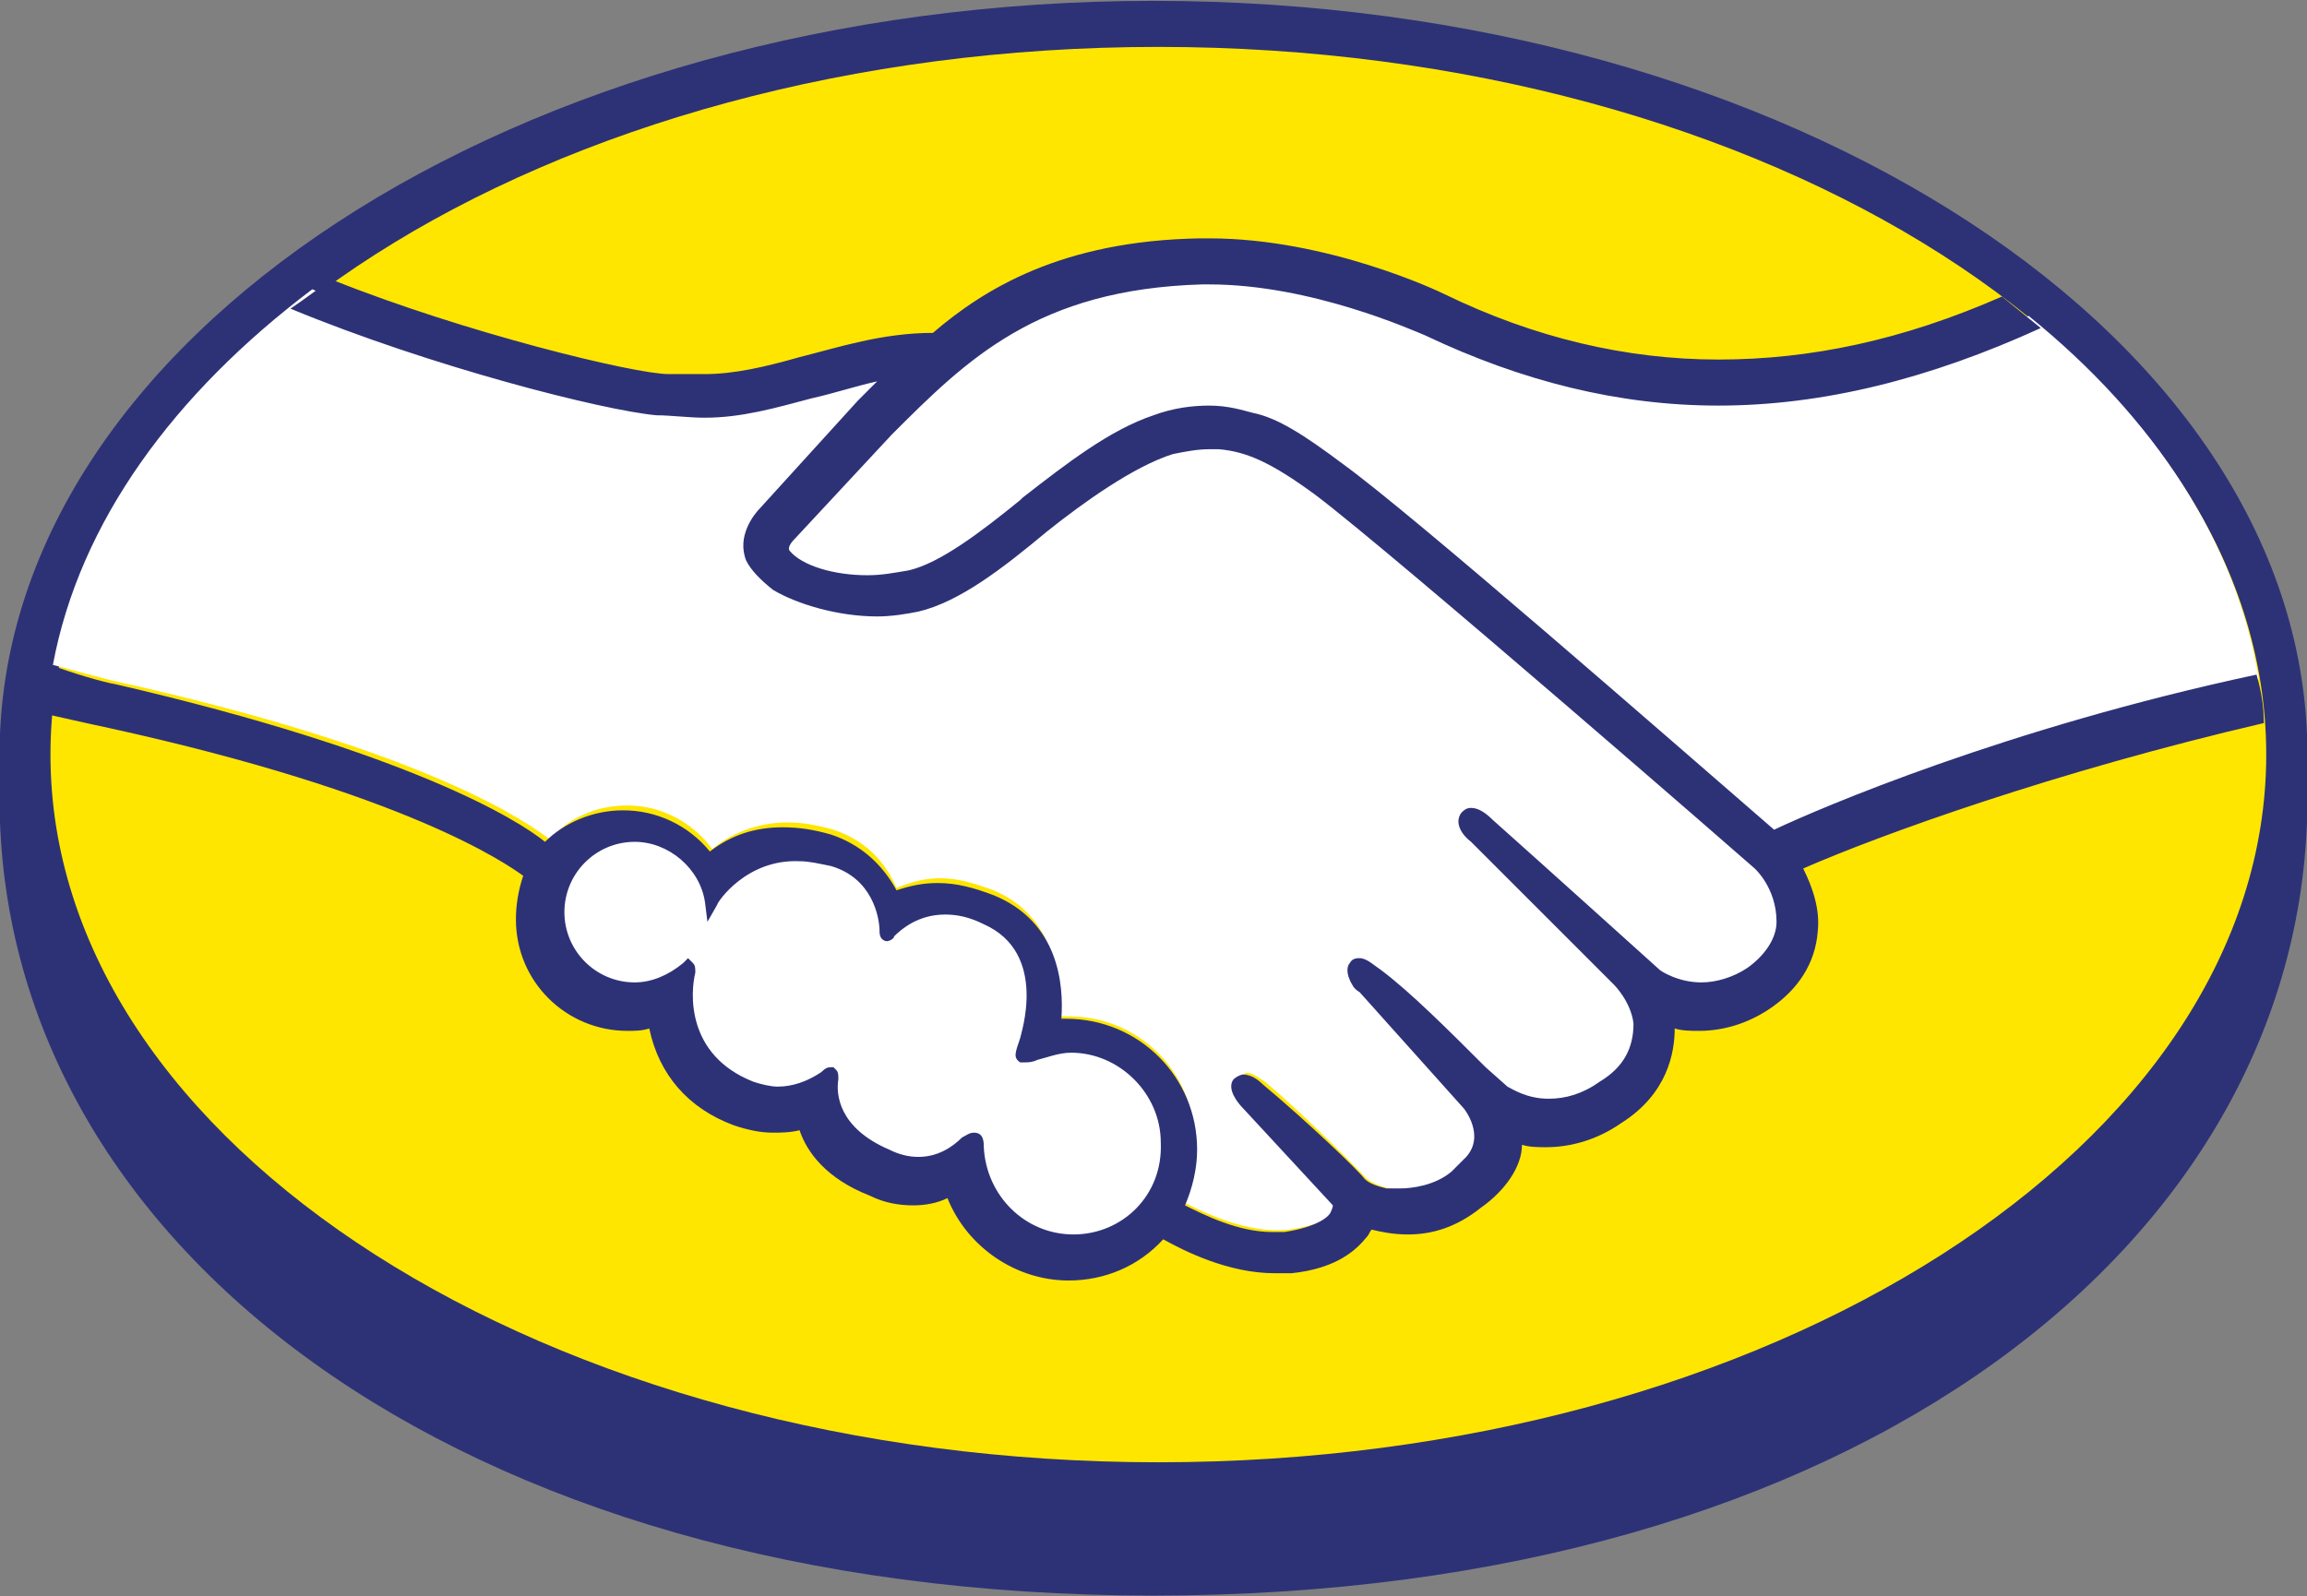 <svg width="1585" height="1097" viewBox="0 0 1585 1097" fill="none" xmlns="http://www.w3.org/2000/svg">
<rect x="0" y="0" width="1585" height="1097" fill="#808080" stroke="none"/>
<g clip-path="url(#clip0_109_2)">
<path d="M196.229 1796.06H219.547V2262.41H131.272V1852.69C131.272 1839.36 159.586 1796.06 196.229 1796.06V1796.06ZM679.24 1899.32C635.936 1899.32 602.624 1917.64 579.307 1954.28V1796.06H569.314C526.009 1796.06 502.692 1819.38 491.033 1839.36V1836.03V2104.18C491.033 2209.11 545.995 2262.41 655.922 2262.41C765.848 2260.75 819.147 2200.79 819.147 2084.2C819.147 1962.61 772.511 1902.65 679.24 1899.32V1899.32ZM652.591 2185.8C602.625 2185.8 577.641 2149.15 579.307 2079.2C582.638 2010.91 605.955 1977.6 654.257 1977.6C702.558 1977.6 725.876 2010.91 729.207 2079.2C729.207 2150.82 702.558 2185.8 652.591 2185.8ZM870.779 2079.2C874.11 1965.94 929.073 1902.65 1047.33 1902.65H1073.98V1994.26H1032.34C982.372 1994.26 960.719 2025.9 960.719 2077.54V2260.75H870.779V2079.2ZM1213.88 2170.81C1228.87 2184.13 1248.86 2190.79 1275.51 2190.79C1293.83 2190.79 1310.49 2185.8 1323.81 2175.8C1337.14 2165.81 1345.46 2155.82 1348.79 2145.82H1432.07C1418.75 2187.46 1398.76 2215.78 1370.45 2234.1C1342.13 2252.42 1310.49 2260.75 1270.51 2260.75C1243.86 2260.75 1218.88 2255.75 1197.23 2247.42C1175.58 2239.1 1157.26 2225.77 1142.27 2210.78C1127.28 2194.12 1115.62 2175.8 1107.29 2154.15C1098.96 2132.5 1095.63 2107.52 1095.63 2080.87C1095.63 2055.88 1100.63 2030.9 1108.95 2009.25C1117.28 1987.6 1128.94 1967.61 1143.93 1952.62C1158.92 1935.96 1177.24 1924.31 1198.89 1914.31C1220.55 1904.32 1243.86 1900.99 1270.51 1900.99C1298.83 1900.99 1325.48 1905.98 1347.13 1917.64C1368.78 1929.3 1387.1 1944.29 1400.43 1962.61C1413.75 1980.93 1423.74 2002.59 1430.41 2027.57C1437.07 2050.89 1438.73 2077.54 1437.07 2104.18H1188.9C1192.23 2135.83 1200.56 2157.48 1213.88 2170.81V2170.81ZM1320.48 1990.93C1308.82 1979.27 1292.17 1972.61 1268.85 1972.61C1253.86 1972.61 1240.53 1975.94 1230.54 1980.93C1220.55 1985.93 1212.22 1992.59 1207.22 1999.26C1200.56 2007.58 1197.23 2014.25 1193.9 2022.57C1190.57 2030.9 1190.57 2039.23 1188.9 2045.89H1342.13C1340.47 2020.91 1332.14 2002.59 1320.48 1990.93V1990.93ZM314.483 1796.06H402.758V1876H314.483V1796.06ZM314.483 1915.98H402.758V2260.75H314.483V1915.98ZM1925.08 1611.18C1910.09 1627.84 1890.1 1637.83 1865.12 1637.83C1840.13 1637.83 1820.15 1627.84 1805.16 1611.18C1790.17 1594.52 1785.17 1566.21 1785.17 1532.9C1785.17 1497.92 1791.83 1472.94 1805.16 1456.28C1820.15 1439.63 1840.13 1429.63 1865.12 1429.63C1890.1 1429.63 1910.09 1439.63 1925.08 1456.28C1940.07 1472.94 1945.06 1501.25 1945.06 1532.9C1945.06 1564.55 1940.07 1591.19 1925.08 1611.18ZM1995.03 1404.65C1968.38 1369.67 1923.41 1349.69 1865.12 1349.69C1808.49 1349.69 1761.85 1366.34 1735.2 1404.65C1708.55 1439.63 1691.9 1482.93 1691.9 1531.23C1691.9 1581.2 1706.89 1624.51 1735.2 1657.82C1761.85 1692.79 1806.82 1711.11 1865.12 1711.11C1921.75 1711.11 1968.38 1694.46 1995.03 1657.82C2021.68 1622.84 2038.33 1579.54 2038.33 1531.23C2040 1484.6 2025.01 1441.29 1995.03 1404.65ZM1561.98 1611.18C1550.33 1627.84 1530.34 1637.83 1505.36 1637.83C1480.37 1637.83 1460.39 1627.84 1450.39 1611.18C1438.73 1591.19 1433.74 1566.21 1433.74 1532.9C1433.74 1502.92 1438.73 1479.6 1450.39 1461.28C1462.05 1441.29 1480.37 1431.3 1507.02 1431.3C1523.68 1431.3 1538.67 1436.3 1551.99 1446.29C1571.98 1462.94 1583.64 1496.26 1583.64 1539.56C1578.64 1569.54 1575.31 1594.52 1561.98 1611.18V1611.18ZM1665.25 1248.09C1665.25 1248.09 1575.31 1238.1 1575.31 1309.71V1404.65C1565.32 1389.66 1553.66 1378 1535.34 1366.34C1520.35 1356.35 1500.36 1354.68 1480.37 1354.68C1435.4 1354.68 1400.43 1371.34 1372.11 1404.65C1345.46 1436.3 1332.14 1484.6 1332.14 1544.56C1332.14 1594.52 1343.8 1637.83 1372.11 1666.14C1398.76 1697.79 1452.06 1711.11 1498.69 1711.11C1663.58 1711.11 1660.25 1571.21 1660.25 1571.21L1665.25 1248.09ZM1222.21 1569.54C1222.21 1599.52 1212.22 1619.51 1197.23 1631.17C1180.57 1641.16 1162.25 1647.82 1143.93 1647.82C1132.27 1647.82 1122.28 1646.16 1113.95 1637.83C1105.62 1629.5 1102.29 1621.17 1102.29 1606.18C1102.29 1589.53 1108.95 1576.2 1122.28 1567.88C1128.94 1562.88 1143.93 1557.88 1162.25 1556.22L1182.24 1551.22C1192.23 1549.55 1198.89 1546.22 1207.22 1546.22C1212.22 1544.56 1218.88 1541.23 1223.88 1539.56L1222.21 1569.54ZM1267.18 1374.67C1237.2 1359.68 1205.56 1353.02 1167.25 1353.02C1110.62 1353.02 1068.98 1368.01 1045.66 1397.99C1030.67 1417.98 1024.01 1441.29 1020.68 1469.61H1105.62C1107.29 1457.95 1112.29 1447.96 1117.28 1439.63C1127.28 1429.64 1142.26 1424.64 1162.25 1424.64C1182.24 1424.64 1193.9 1426.3 1205.56 1431.3C1215.55 1436.3 1220.55 1446.29 1220.55 1461.28C1220.55 1472.94 1213.88 1481.27 1200.56 1486.26C1193.9 1487.93 1180.57 1491.26 1165.58 1492.93L1135.6 1494.59C1100.63 1499.59 1075.64 1506.25 1057.32 1516.24C1025.68 1532.9 1009.02 1566.21 1009.02 1606.18C1009.02 1637.83 1019.01 1662.81 1039 1681.13C1058.99 1697.79 1083.97 1706.12 1115.62 1707.78C1310.49 1714.45 1308.82 1604.52 1308.82 1582.87V1456.28C1310.49 1419.64 1297.16 1389.66 1267.18 1374.67V1374.67ZM825.81 1429.63C847.462 1429.63 864.118 1436.3 875.776 1449.62C882.439 1459.62 887.435 1471.27 887.435 1484.6H982.372C977.376 1436.3 960.72 1401.32 932.406 1384.66C905.757 1364.68 867.447 1358.02 822.477 1358.02C769.18 1358.02 727.541 1373.01 697.561 1406.32C667.581 1439.63 652.591 1484.6 652.591 1541.23C652.591 1594.53 664.251 1634.5 692.565 1666.14C719.214 1697.79 762.518 1714.45 819.147 1714.45C875.776 1714.45 919.081 1694.46 949.061 1657.82C965.717 1632.83 975.709 1607.85 979.04 1579.53H884.104C882.439 1596.19 877.442 1611.18 867.449 1622.84C857.455 1632.83 842.465 1639.5 819.147 1639.5C789.167 1639.5 765.85 1624.5 757.522 1596.19C752.526 1581.2 747.527 1561.21 747.527 1536.23C747.527 1511.25 749.195 1487.93 757.522 1474.61C772.512 1444.63 792.499 1429.63 825.81 1429.63V1429.63ZM627.608 1354.68C429.407 1354.68 442.732 1529.57 442.732 1529.57V1706.12H532.672V1541.23C532.672 1514.58 534.337 1492.93 542.665 1481.27C554.324 1459.62 577.641 1446.29 614.283 1446.29H624.278C629.274 1446.29 634.27 1446.29 639.266 1447.96V1358.02H632.606C630.94 1354.68 630.939 1354.68 627.608 1354.68V1354.68ZM181.238 1446.29C192.897 1434.63 211.219 1426.3 234.537 1426.3C254.524 1426.3 272.844 1431.3 287.834 1442.96C302.824 1454.62 309.487 1472.94 309.487 1496.26H156.255C161.252 1476.27 167.914 1459.61 181.238 1446.29ZM301.159 1611.18C299.494 1616.18 294.496 1621.17 289.499 1622.84C277.84 1632.83 259.519 1634.5 239.533 1634.5C219.546 1634.5 204.558 1632.83 191.233 1622.84C169.581 1611.18 156.255 1584.53 156.255 1552.89H402.758C402.758 1522.91 402.758 1499.59 401.093 1486.26C396.096 1459.61 389.434 1436.3 374.444 1416.31C359.454 1394.66 339.467 1376.34 317.815 1366.34C296.163 1356.35 267.848 1351.35 237.868 1351.35C187.901 1351.35 147.928 1366.34 117.948 1399.65C87.968 1431.3 69.647 1476.27 69.647 1534.56C69.647 1596.19 86.302 1642.83 122.944 1669.47C157.92 1696.12 197.895 1712.78 242.865 1712.78C297.828 1712.78 341.132 1696.12 369.447 1662.81C386.102 1646.16 396.097 1627.84 399.428 1609.51L301.159 1611.18ZM31.338 1704.45H-51.94V1499.59C-51.94 1479.6 -56.936 1437.96 -111.899 1437.96C-146.876 1437.96 -173.524 1462.95 -173.524 1499.59V1704.45H-256.802V1499.59C-256.802 1479.6 -261.798 1437.96 -316.762 1437.96C-351.738 1437.96 -376.723 1462.95 -376.723 1499.59V1704.45H-460.001V1501.25C-460.001 1416.31 -405.038 1351.35 -318.429 1351.35C-275.124 1351.35 -240.146 1368.01 -215.163 1399.65C-190.18 1369.67 -155.204 1351.35 -111.899 1351.35C-21.959 1351.35 29.673 1412.98 29.673 1501.25L31.338 1704.45ZM1585.3 518.575C1585.3 233.765 1230.54 0.588 792.499 0.588C354.457 0.588 -0.306 233.765 -0.306 518.575V548.556C-0.306 851.687 309.487 1096.52 792.499 1096.52C1277.18 1096.52 1585.3 851.687 1585.3 548.556V518.575Z" fill="#2D3277"/>
<path d="M1556.99 518.575C1556.99 786.73 1215.55 1004.92 795.829 1004.92C376.109 1004.92 34.67 786.73 34.67 518.575C34.67 250.421 376.109 32.234 795.829 32.234C1215.55 32.234 1556.99 250.421 1556.99 518.575Z" fill="#FFE600"/>
<path d="M542.665 365.346C542.665 365.346 534.336 373.672 539.333 380.334C550.992 395.324 587.635 403.653 625.943 395.325C647.595 390.328 677.574 367.01 704.223 345.358C734.203 322.04 764.184 297.056 794.164 288.729C825.809 278.735 845.796 283.732 859.121 287.064C874.111 292.06 890.766 302.053 919.08 322.04C970.713 360.348 1180.57 543.56 1217.22 575.206C1245.53 561.881 1375.44 506.918 1551.99 466.944C1537 373.673 1480.37 287.064 1393.76 217.111C1273.84 267.078 1125.61 293.727 980.705 223.774C980.705 223.774 902.426 187.13 824.144 188.795C709.221 192.126 660.92 240.428 607.622 293.726L542.665 365.346Z" fill="white"/>
<path d="M1208.89 595.19C1207.22 593.525 962.386 380.333 907.423 338.694C875.777 315.376 857.454 308.714 839.133 305.383C829.14 303.717 815.815 305.384 805.822 308.715C780.839 315.378 745.864 338.695 715.884 362.012C684.238 386.996 655.922 410.315 629.274 415.311C594.297 423.639 552.659 413.645 534.338 400.321C526.01 395.324 521.013 388.662 517.682 382C511.02 365.345 524.344 352.02 526.01 350.354L592.632 277.069L615.95 253.751C594.298 257.082 574.31 262.08 554.324 267.076C529.34 273.739 506.024 280.4 482.706 280.4C472.713 280.4 419.414 272.073 409.421 268.742C347.795 252.086 294.496 235.431 214.55 198.789C119.613 270.408 54.657 358.682 36.336 456.95C49.66 460.281 72.977 466.943 81.305 468.608C297.827 516.91 364.451 566.876 377.775 576.87C391.099 561.88 409.42 553.551 431.072 553.551C454.39 553.551 476.042 565.211 489.366 583.532C501.025 573.539 519.348 565.211 541 565.211C550.994 565.211 560.985 566.876 572.644 570.207C597.628 578.535 609.288 595.191 615.95 610.181C624.278 606.85 634.27 603.518 645.929 603.518C657.588 603.518 669.248 606.849 682.573 611.846C722.546 628.501 729.208 668.476 725.877 698.456H734.204C782.506 698.456 820.813 736.763 820.813 785.064C820.813 800.054 817.482 813.379 810.82 825.038C824.144 831.7 855.79 848.355 885.77 845.024C909.087 841.693 917.415 835.03 920.746 830.033C922.412 826.702 925.742 823.371 922.411 820.04L860.786 751.753C860.786 751.753 850.793 741.759 854.124 738.428C857.455 735.097 864.117 740.094 869.114 743.425C900.76 770.074 937.402 808.382 937.402 808.382C937.402 808.382 940.733 813.379 954.057 816.71C965.716 818.376 987.369 816.709 1002.36 805.05C1005.69 801.719 1010.69 798.388 1012.35 795.057C1027.34 775.07 1010.69 755.083 1010.69 755.083L939.067 675.138C939.067 675.138 929.075 665.144 932.406 661.813C935.737 658.481 942.398 663.479 947.394 666.81C970.712 685.131 1002.36 718.443 1032.34 748.423C1039 753.419 1065.65 770.073 1100.63 746.755C1122.28 731.765 1127.28 715.111 1125.61 701.786C1123.94 685.131 1110.62 671.805 1110.62 671.805L1014.02 573.539C1014.02 573.539 1004.02 565.211 1007.36 560.214C1010.69 556.883 1017.35 561.88 1022.34 565.211C1053.99 591.86 1137.27 668.475 1137.27 668.475C1138.93 668.475 1167.25 690.128 1203.89 666.81C1217.21 658.482 1225.54 646.824 1225.54 631.834C1227.21 610.181 1208.89 595.19 1208.89 595.19V595.19Z" fill="white"/>
<path d="M737.535 720.107C722.545 720.107 705.889 728.434 704.224 728.434C702.558 728.434 704.223 721.773 705.889 718.441C707.555 715.11 727.542 655.151 679.24 633.498C642.598 616.843 619.28 635.164 612.618 643.491C610.953 645.157 609.288 645.157 609.288 643.491C609.288 633.498 604.29 603.518 570.979 593.525C524.344 578.535 496.029 611.847 487.701 623.506C484.37 596.857 462.719 576.869 434.404 576.869C404.424 576.869 381.105 600.186 381.105 630.166C381.105 660.146 404.424 683.465 434.404 683.465C449.394 683.465 461.053 678.468 471.046 668.475V670.14C469.38 683.464 464.383 731.766 514.35 750.087C534.337 758.415 550.994 751.753 565.984 741.76C570.981 738.429 570.979 740.094 570.979 743.425C569.314 755.084 570.98 781.732 609.288 796.722C637.602 808.381 654.257 796.722 664.25 786.729C669.247 781.732 670.913 783.399 670.913 790.061C672.578 825.038 702.558 853.351 737.535 853.351C774.177 853.351 804.157 823.371 804.157 786.729C804.157 750.087 774.177 720.107 737.535 720.107V720.107Z" fill="white"/>
<path d="M1218.88 570.207C1143.93 505.25 970.712 353.685 922.411 318.709C895.762 298.722 877.442 287.063 860.786 283.732C854.124 282.067 844.13 278.735 830.806 278.735C819.147 278.735 805.823 280.401 792.499 285.397C762.519 295.391 732.539 318.709 702.559 342.027L700.893 343.692C674.244 365.344 645.93 386.997 624.278 391.993C614.285 393.659 605.956 395.324 595.962 395.324C572.645 395.324 550.993 388.661 542.666 378.668C541 377.003 542.665 373.671 545.996 370.34L612.618 298.723C664.25 247.09 712.552 198.788 825.81 195.457H830.806C900.759 195.457 970.713 227.102 979.04 230.433C1045.66 262.079 1112.28 278.735 1180.57 278.735C1252.19 278.735 1325.48 260.414 1402.09 225.438C1393.76 218.776 1383.77 210.447 1375.44 203.785C1307.16 233.765 1243.86 247.089 1180.57 247.089C1117.28 247.089 1053.99 232.1 992.366 202.12C989.035 200.454 912.418 163.811 830.806 163.811H824.145C729.208 165.477 675.91 198.788 640.934 228.768C605.957 228.768 575.977 238.761 549.328 245.424C526.01 252.086 504.358 257.084 484.371 257.084H459.388C436.07 257.084 319.481 228.769 227.875 192.127C217.882 198.789 209.555 205.45 199.561 212.113C296.164 252.086 414.418 282.066 451.06 285.397C461.053 285.397 472.712 287.063 484.371 287.063C509.354 287.063 532.673 280.402 557.656 273.739C572.646 270.408 587.635 265.41 602.625 262.079L589.3 275.404L522.678 348.689C517.681 353.686 506.022 368.675 512.685 385.331C516.016 391.993 522.678 398.654 531.005 405.317C547.661 415.31 575.976 423.639 602.625 423.639C612.618 423.639 622.611 421.973 630.939 420.307C659.253 413.645 689.234 390.328 719.214 365.345C744.197 345.358 779.173 320.374 805.822 312.046C814.15 310.38 822.478 308.716 830.806 308.716H837.468C855.789 310.381 872.445 317.044 904.09 340.362C959.054 382 1203.89 595.19 1205.56 596.856C1205.56 596.856 1220.55 610.181 1220.55 633.499C1220.55 645.158 1212.22 656.817 1200.56 665.145C1190.57 671.807 1178.91 675.138 1168.91 675.138C1152.26 675.138 1140.6 666.81 1140.6 666.81C1140.6 666.81 1055.66 590.193 1025.68 563.544C1020.68 558.548 1015.68 555.217 1010.69 555.217C1007.36 555.217 1005.69 556.883 1004.02 558.549C999.027 565.211 1004.02 573.538 1010.69 578.535L1108.95 676.803C1108.95 676.803 1120.61 688.462 1122.28 703.452C1122.28 720.107 1115.62 733.432 1098.96 743.425C1087.3 751.753 1075.64 755.083 1063.98 755.083C1048.99 755.083 1039 748.421 1035.67 746.756L1020.68 733.432C995.696 708.449 969.048 681.8 949.062 666.81C944.065 663.479 939.068 658.482 934.071 658.482C932.406 658.482 929.074 658.482 927.409 661.813C925.743 663.478 924.077 668.475 929.074 676.803C930.739 680.134 934.071 681.801 934.071 681.801L1005.69 761.746C1005.69 761.746 1020.68 780.067 1007.36 795.057L1004.02 798.39L997.361 805.05C985.702 815.044 969.047 816.71 962.385 816.71H952.392C945.73 815.045 940.733 813.379 937.402 810.048C934.07 805.051 897.429 770.074 867.449 745.091C864.118 741.759 859.12 738.428 854.124 738.428C852.458 738.428 849.127 740.095 847.461 741.76C842.464 748.422 850.793 758.415 854.124 761.746L915.751 828.368C915.751 828.368 915.749 830.035 914.083 833.366C912.418 836.697 904.092 843.358 882.439 846.689H874.112C850.794 846.689 827.474 835.031 814.15 828.368C819.147 816.709 822.478 803.386 822.478 790.062C822.478 740.095 782.506 700.121 732.539 700.121H729.207C730.873 676.804 727.543 633.499 682.573 615.178C669.248 610.182 657.588 606.851 644.264 606.851C634.271 606.851 625.944 608.515 615.95 611.846C605.957 593.525 590.966 580.202 570.979 573.539C559.32 570.208 549.327 568.542 537.668 568.542C519.347 568.542 502.691 573.539 487.701 585.198C480.466 576.288 471.321 569.118 460.943 564.217C450.565 559.317 439.219 556.811 427.742 556.884C407.755 556.884 387.769 565.21 374.445 578.535C356.124 563.545 281.172 516.909 79.64 470.274C69.647 468.608 47.995 461.947 34.671 456.951C33.005 466.944 31.339 478.603 29.673 490.262C29.673 490.262 66.317 498.589 74.645 500.255C279.508 545.225 347.795 593.525 359.454 601.853C356.123 611.846 354.457 621.841 354.457 631.834C354.457 675.138 389.433 708.449 431.072 708.449C436.069 708.449 441.066 708.45 446.062 706.784C452.725 738.43 472.711 761.747 504.357 773.406C514.35 776.737 522.678 778.402 531.005 778.402C536.002 778.402 542.666 778.402 549.328 776.737C554.325 791.727 567.648 810.047 597.628 821.706C607.621 826.702 617.615 828.368 627.608 828.368C635.936 828.368 644.264 826.704 650.927 823.373C664.251 856.684 697.562 880 734.204 880C759.188 880 782.506 870.008 799.162 851.687C814.152 860.014 844.131 875.005 875.777 875.005H887.435C919.08 871.674 932.404 858.349 939.067 850.021C940.732 848.356 940.733 846.689 942.399 845.024C949.061 846.689 957.389 848.356 967.382 848.356C984.038 848.356 1000.69 843.358 1017.35 830.034C1034 818.375 1045.66 801.719 1045.66 786.729C1050.66 788.395 1057.32 788.395 1062.32 788.395C1078.97 788.395 1097.29 783.398 1113.95 771.739C1145.6 751.752 1150.59 723.44 1150.59 706.784C1155.59 708.45 1162.25 708.449 1167.25 708.449C1183.9 708.449 1200.56 703.452 1215.55 693.459C1235.54 680.134 1247.2 661.814 1248.86 640.162C1250.53 625.172 1245.53 610.18 1238.87 596.856C1292.16 573.538 1412.08 530.233 1555.32 496.922C1555.32 485.263 1553.66 475.27 1550.33 463.611C1378.77 500.253 1250.53 555.217 1218.88 570.207V570.207ZM737.535 848.356C704.224 848.356 677.576 821.706 675.91 788.395C675.91 785.063 675.91 778.402 669.247 778.402C665.916 778.402 664.251 780.068 660.92 781.734C654.257 788.396 644.263 795.057 630.939 795.057C624.277 795.057 617.615 793.393 610.953 790.062C575.976 775.072 574.311 751.754 575.977 741.76C575.977 738.429 575.977 736.763 574.311 735.098L572.644 733.432H570.979C569.314 733.432 567.648 733.432 564.317 736.763C554.323 743.425 544.331 746.756 534.338 746.756C529.341 746.756 522.679 745.091 517.682 743.425C471.047 725.104 474.377 681.8 477.708 668.475C477.708 665.144 477.709 663.478 476.043 661.813L472.711 658.482L469.381 661.813C459.387 670.141 447.728 675.138 436.069 675.138C409.421 675.138 387.768 653.485 387.768 626.836C387.768 600.188 409.421 578.535 436.069 578.535C459.387 578.535 481.04 596.856 484.371 620.174L486.036 633.499L492.699 621.839C492.699 620.173 512.686 590.195 549.328 591.86C555.99 591.86 562.651 593.525 570.979 595.19C599.294 603.518 604.29 630.168 604.29 640.162C604.29 646.824 609.288 646.822 609.288 646.822C610.953 646.822 614.283 645.158 614.283 643.492C619.28 638.495 630.94 628.502 649.262 628.502C657.589 628.502 665.917 630.168 675.91 635.164C720.88 655.151 700.893 711.779 700.893 713.445C697.562 723.438 695.897 726.769 700.893 730.1H704.224C705.889 730.1 709.22 730.101 712.551 728.435C719.214 726.769 727.542 723.44 735.87 723.44C769.181 723.44 797.494 751.753 797.494 785.064C799.16 821.707 770.846 848.356 737.535 848.356V848.356Z" fill="#2D3277"/>
</g>
<defs>
<clipPath id="clip0_109_2">
<rect width="1585" height="1097" fill="white"/>
</clipPath>
</defs>
</svg>
